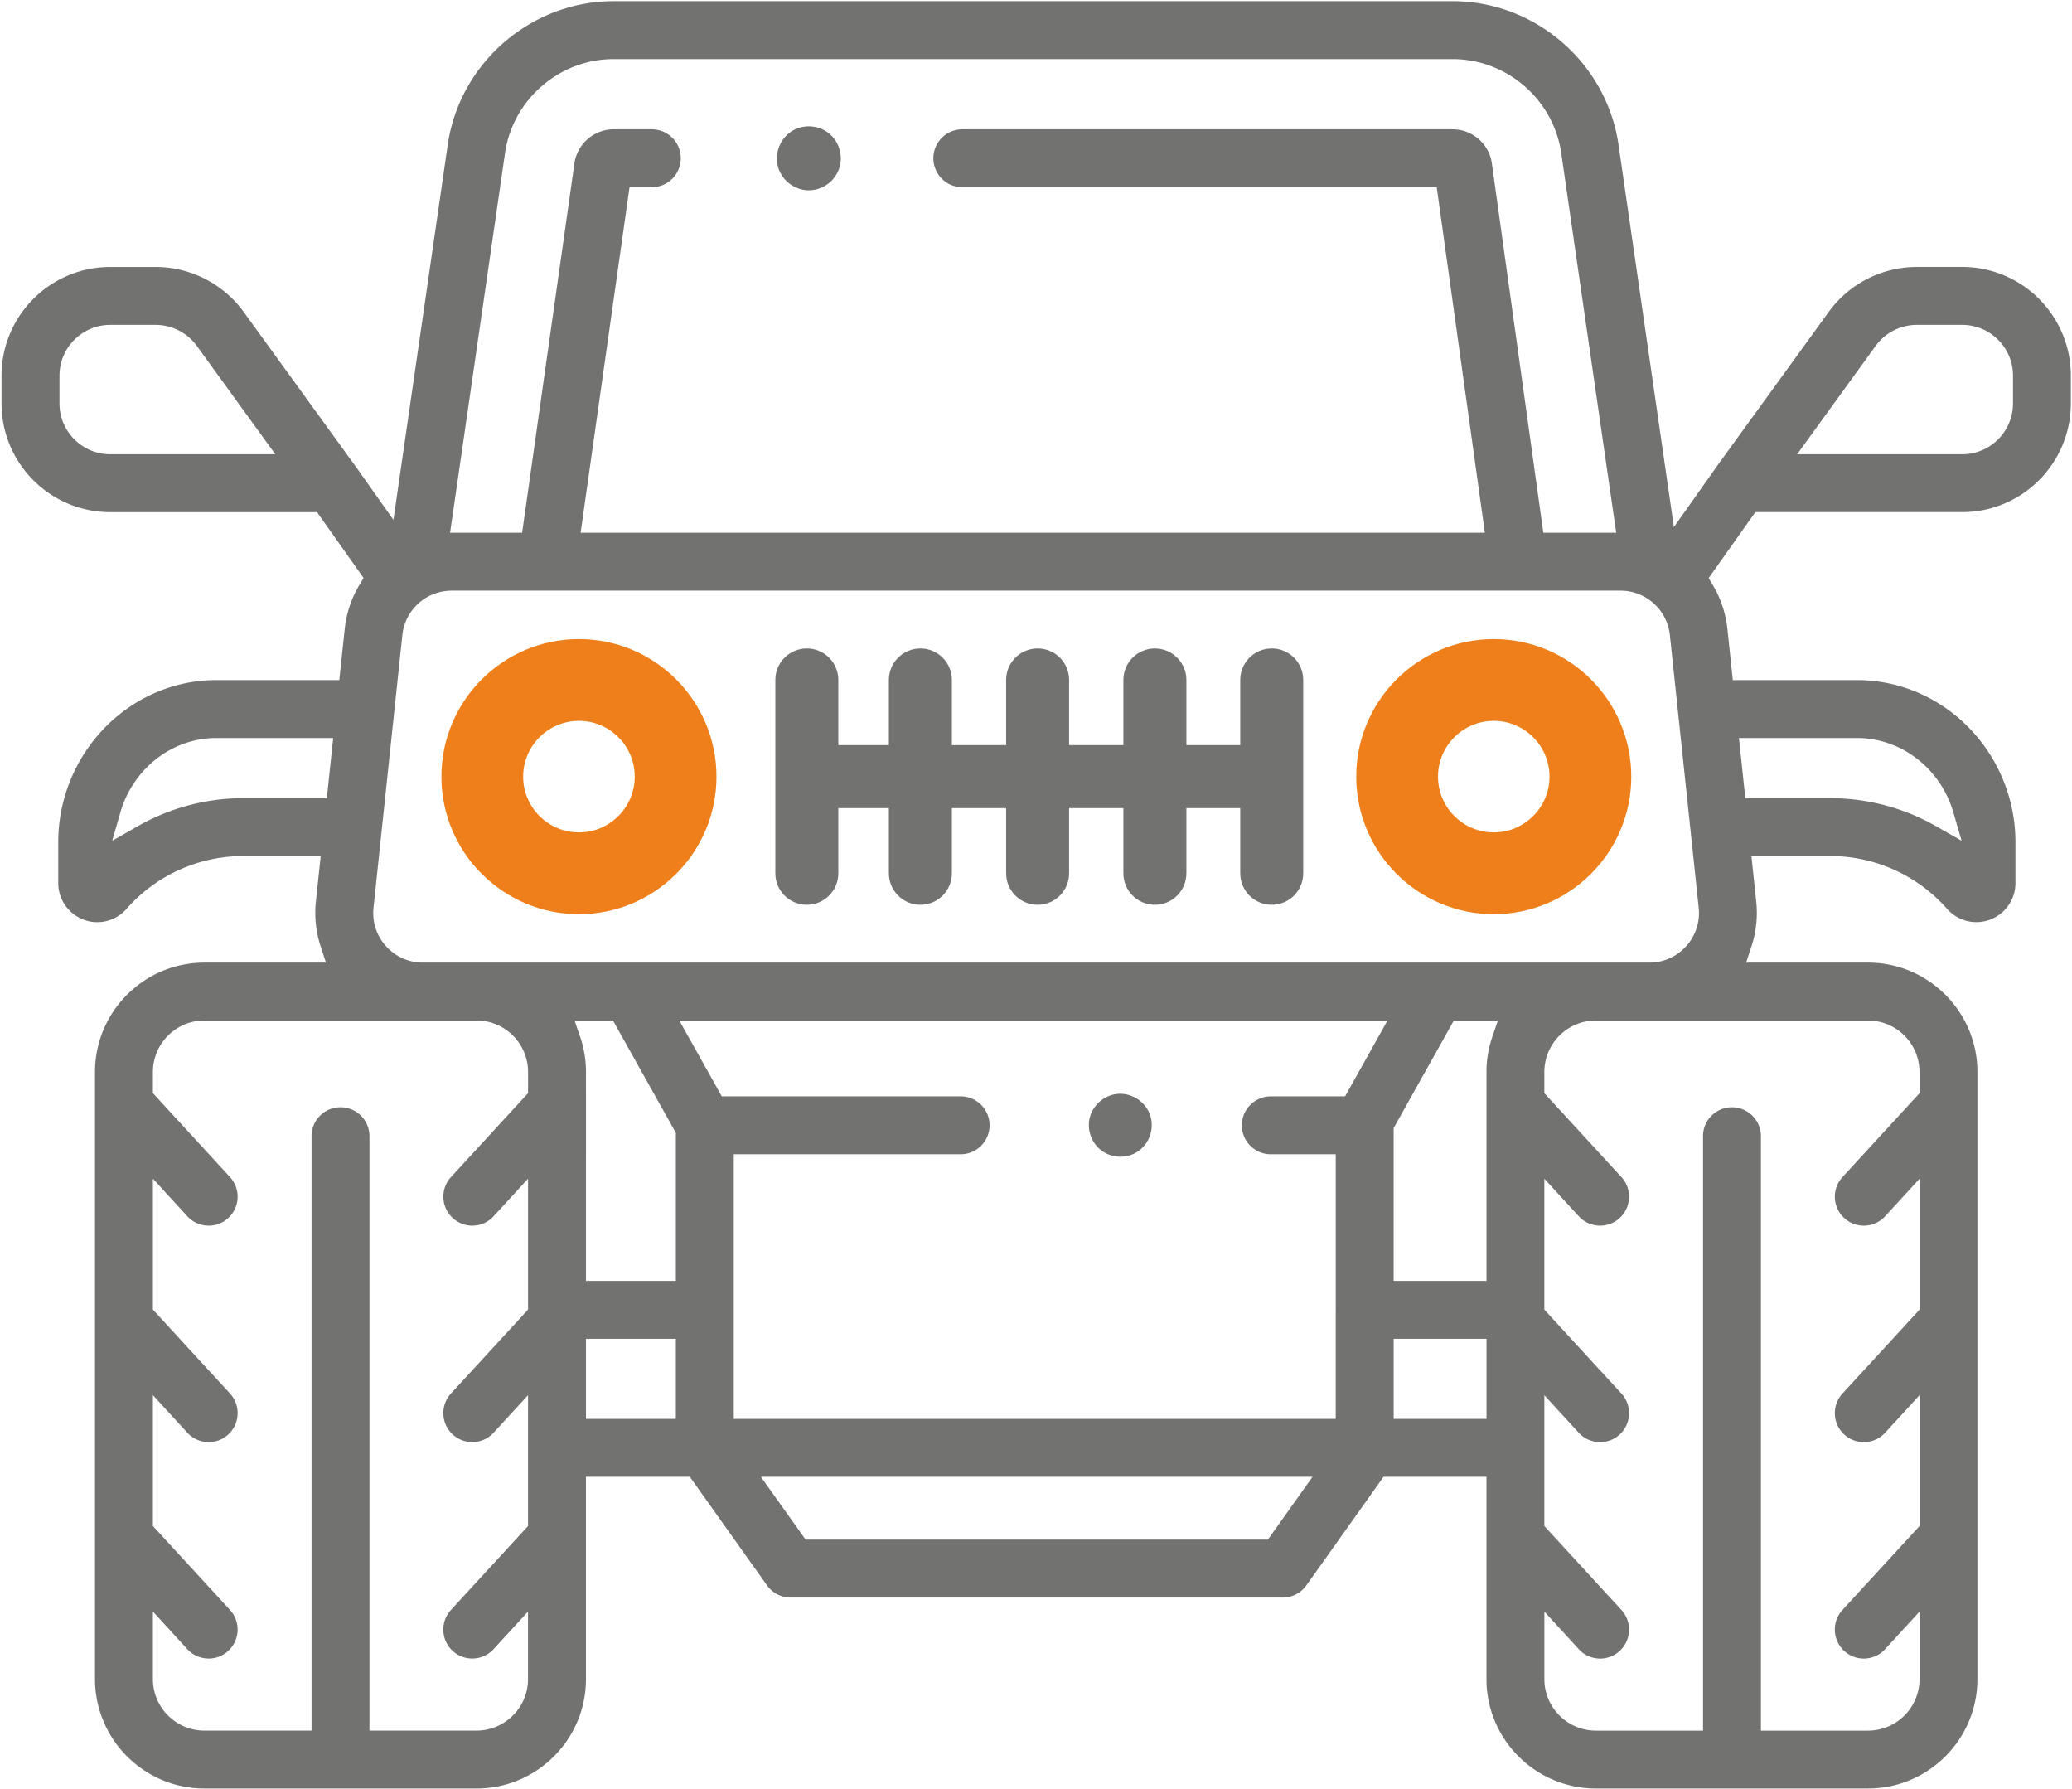 <svg width="1190" height="1027" xmlns="http://www.w3.org/2000/svg"><g fill="none" fill-rule="evenodd"><path d="M332.5 366.94c-43.55 0-78.99 35.43-78.99 78.99 0 43.56 35.44 78.98 78.99 78.98s78.99-35.43 78.99-78.98c0-43.56-35.44-78.99-78.99-78.99zm0 111.01c-17.66 0-32.04-14.37-32.04-32.02 0-17.67 14.37-32.04 32.04-32.04s32.04 14.37 32.04 32.04c0 17.66-14.36 32.02-32.04 32.02zm525.4-111.01c-43.56 0-78.98 35.43-78.98 78.99 0 43.56 35.43 78.98 78.98 78.98 43.55 0 78.98-35.43 78.98-78.98 0-43.56-35.43-78.99-78.98-78.99zm0 111.01c-17.67 0-32.02-14.37-32.02-32.02 0-17.67 14.35-32.04 32.02-32.04 17.66 0 32.02 14.37 32.02 32.04 0 17.66-14.36 32.02-32.02 32.02z" fill="#EF7F1A" fill-rule="nonzero"/><path d="M730.39 372.33c-9.99 0-18.09 8.1-18.09 18.09v37.42h-30.93v-37.42c0-9.99-8.11-18.09-18.09-18.09-9.99 0-18.09 8.1-18.09 18.09v37.42h-31.17v-37.42c0-10-8.09-18.09-18.09-18.09-9.99 0-18.08 8.1-18.08 18.09v37.42h-31.16v-37.42c0-9.99-8.1-18.09-18.09-18.09s-18.09 8.1-18.09 18.09v37.42h-29.04v-37.42c0-9.99-8.1-18.09-18.09-18.09s-18.08 8.1-18.08 18.09v111.01c0 9.99 8.09 18.08 18.08 18.08 9.99 0 18.09-8.09 18.09-18.08v-37.42h29.04v37.42c0 10 8.09 18.08 18.09 18.08 9.99 0 18.09-8.09 18.09-18.08v-37.42h31.16v37.42c0 9.99 8.09 18.08 18.08 18.08 10 0 18.09-8.09 18.09-18.08v-37.42h31.17v37.42c0 9.99 8.09 18.08 18.09 18.08 9.99 0 18.09-8.09 18.09-18.08v-37.42h30.93v37.42c0 10 8.09 18.08 18.09 18.08 9.99 0 18.09-8.09 18.09-18.08V390.42c0-9.99-8.1-18.09-18.09-18.09z" fill="#727271"/><path d="M204.06 267.54l-64.13-88.47c-11.7-16.13-30.6-25.78-50.53-25.78H63.29c-34.4 0-62.4 27.99-62.4 62.4v15.98c0 34.4 28 62.4 62.4 62.4h118.79l26.74 37.8-2.31 3.83a61.894 61.894 0 0 0-8.53 25.43l-3.11 29.37h-70.98c-3.86 0-7.7.26-11.53.79-45.55 6.3-78.9 46.52-78.9 92.19v23.57c0 12.37 10.07 22.45 22.44 22.45 6.41 0 12.54-2.81 16.76-7.63 16.94-19.33 41.48-30.36 67.17-30.36h44.37l-2.79 26.19c-.23 2.16-.33 4.34-.33 6.51 0 6.63 1.08 13.19 3.16 19.49l2.98 9.01h-69.83c-34.65 0-62.83 28.19-62.83 62.83v348.54c0 34.64 28.19 62.83 62.83 62.83H273.7c34.65 0 62.83-28.18 62.83-62.83V847.95h59.66l44.34 62.36c3.12 4.38 8.17 6.98 13.55 6.98h282.64c5.38 0 10.42-2.6 13.54-6.98l44.34-62.36h59.11v116.13c0 34.64 28.19 62.83 62.83 62.83h156.3c34.65 0 62.83-28.18 62.83-62.83V615.53c0-34.64-28.19-62.83-62.83-62.83h-70.01l2.99-9.02a61.7 61.7 0 0 0 2.83-25.97l-2.76-26.19h45.26a89.43 89.43 0 0 1 67.11 30.34c4.25 4.83 10.37 7.62 16.8 7.62 12.36 0 22.46-10.06 22.46-22.43v-23.57c0-45.7-33.38-85.86-78.94-92.17-3.81-.53-7.66-.81-11.5-.81H995.2l-3.11-29.37a61.95 61.95 0 0 0-8.47-25.35l-2.3-3.83 26.81-37.9h118.8c34.4 0 62.4-27.99 62.4-62.39v-15.99c0-34.4-28-62.39-62.4-62.39h-26.11c-19.93 0-38.83 9.64-50.52 25.78l-64.06 88.38c-.07.11-.1.15-.26.39l-24.63 34.8-31.78-219.45c-6.81-47.01-47.8-82.5-95.29-82.5H352.44c-47.5 0-88.49 35.49-95.3 82.5l-31.18 215.31-21.72-30.72c-.06-.09-.11-.17-.17-.25l-.01.02zM63.3 260.82c-16.07 0-29.14-13.08-29.14-29.15v-15.98c0-16.07 13.06-29.15 29.14-29.15h26.11c9.32 0 18.13 4.5 23.6 12.04l45.11 62.24H63.3zm5.8 205.72c6.36-22.02 24.76-39.1 47.65-42.28 2.37-.33 4.76-.5 7.15-.5h67.46l-3.65 34.52h-47.87c-21.31 0-42.25 5.57-60.75 16.12l-14.66 8.37 4.69-16.22-.02-.01zm997.98-42.78c2.32 0 4.65.18 6.95.5 22.95 3.18 41.45 20.16 47.85 42.25l4.7 16.22-14.67-8.35a122.724 122.724 0 0 0-60.74-16.09h-48.79l-3.65-34.52h68.36l-.01-.01zM290.04 87.95c4.46-30.81 31.26-54.01 62.39-54.01h481.85c31.12 0 57.93 23.2 62.39 54l31.56 217.95h-41.86L856.8 93.7c-1.55-11.11-11.33-19.46-22.51-19.46H552.68c-9.19 0-16.62 7.44-16.62 16.63 0 9.18 7.44 16.62 16.62 16.62h272.46l27.65 198.4H333.46l28.1-198.4h12.8c9.18 0 16.63-7.44 16.63-16.62 0-9.19-7.44-16.63-16.63-16.63h-21.93c-11.22 0-20.94 8.41-22.52 19.53l-30.04 212.12h-41.38l31.55-217.94zm-16.33 905.72h-61.52V652.38c0-9.19-7.44-16.62-16.63-16.62-9.19 0-16.63 7.43-16.63 16.62v341.29H117.4c-16.31 0-29.58-13.27-29.58-29.58v-38.76l19.79 21.59c3.17 3.46 7.57 5.37 12.25 5.37 4.19 0 8.16-1.55 11.23-4.39 6.75-6.2 7.21-16.74 1.01-23.49l-44.28-48.2v-75.14l19.79 21.57a16.54 16.54 0 0 0 12.25 5.37c4.18 0 8.16-1.54 11.24-4.37 6.75-6.2 7.21-16.74 1-23.5l-44.28-48.2v-75.15l19.79 21.59c3.16 3.45 7.58 5.37 12.25 5.37 4.19 0 8.16-1.56 11.24-4.39 6.75-6.2 7.2-16.74 1-23.49l-44.28-48.2v-12.13c0-16.32 13.26-29.59 29.58-29.59h156.31c16.31 0 29.57 13.28 29.57 29.59v12.13L259 675.87c-6.2 6.75-5.74 17.29 1 23.49 3.08 2.83 7.06 4.39 11.24 4.39 4.67 0 9.09-1.92 12.24-5.37l19.79-21.59v75.15l-44.28 48.2c-6.2 6.75-5.74 17.29 1 23.49 3.08 2.83 7.06 4.38 11.24 4.38 4.68 0 9.08-1.93 12.25-5.38l19.78-21.54v75.12l-44.28 48.2c-6.2 6.76-5.74 17.29 1 23.49 3.08 2.83 7.06 4.38 11.24 4.38 4.67 0 9.08-1.92 12.24-5.37l19.79-21.56v38.73c0 16.31-13.26 29.58-29.57 29.58l.03.01zm580.01-378.13v119.93H800.4v-87.74l34.59-61.77h25.31l-3.14 9.09a62.695 62.695 0 0 0-3.45 20.49h.01zM767.14 752.1v62.6H421.42V662.76h130.3c9.17 0 16.62-7.45 16.62-16.63 0-9.19-7.43-16.63-16.62-16.63H414.53l-24.38-43.53h406.72l-24.36 43.53h-42.66c-9.19 0-16.62 7.44-16.62 16.63 0 9.18 7.44 16.63 16.62 16.63h37.3v89.15c0 .21-.01.42-.01.19zm-415.1-166.14l36.13 64.52v85h-51.62V615.55c0-6.98-1.17-13.9-3.45-20.49l-3.14-9.09h22.08v-.01zm36.12 228.74h-51.61v-45.98h51.61v45.98zm340 69.34H462.69L437 847.95h316.82l-25.67 36.09h.01zm72.25-69.34v-45.98h53.32v45.98h-53.32zm302.04-199.16v12.13l-44.28 48.2c-6.2 6.76-5.74 17.29 1.01 23.49 3.08 2.83 7.05 4.39 11.24 4.39 4.67 0 9.08-1.93 12.24-5.37l19.79-21.57v75.15l-44.28 48.2c-6.2 6.75-5.74 17.3 1 23.49 3.08 2.83 7.06 4.38 11.24 4.38 4.67 0 9.08-1.92 12.24-5.37l19.79-21.57v75.13l-44.28 48.2c-6.2 6.76-5.74 17.29 1.01 23.5 3.08 2.83 7.05 4.39 11.24 4.39 4.67 0 9.08-1.92 12.24-5.37l19.79-21.59v38.75c0 16.31-13.27 29.58-29.58 29.58h-61.52v-341.3c0-9.18-7.45-16.62-16.63-16.62-9.19 0-16.62 7.44-16.62 16.62v341.3h-61.54c-16.31 0-29.58-13.26-29.58-29.58v-38.75l19.79 21.59c3.16 3.45 7.57 5.37 12.25 5.37 4.19 0 8.15-1.56 11.23-4.39 6.75-6.21 7.2-16.74 1-23.5l-44.28-48.2v-75.11l19.78 21.55c3.17 3.45 7.58 5.37 12.26 5.37 4.19 0 8.15-1.55 11.23-4.38 6.75-6.2 7.2-16.74 1-23.49l-44.28-48.2v-75.15l19.79 21.57c3.17 3.45 7.58 5.37 12.26 5.37 4.19 0 8.15-1.56 11.23-4.39 6.75-6.2 7.2-16.74 1-23.49l-44.28-48.2v-12.13c0-16.31 13.27-29.58 29.58-29.58h156.31c16.31 0 29.57 13.27 29.57 29.58h.04zM948.88 345.69c.08.07.16.13.24.2a28.498 28.498 0 0 1 9.93 18.75l16.56 156.55c.1 1 .16 2.01.16 3.02 0 15.7-12.78 28.5-28.49 28.5H242.85c-15.71 0-28.49-12.77-28.49-28.49 0-1 .05-2.01.15-3.01l16.57-156.57c1.54-14.52 13.72-25.5 28.33-25.5h671.3c6.66 0 13.06 2.32 18.18 6.57l-.01-.01v-.01zm207.23-114.02c0 16.07-13.07 29.15-29.15 29.15h-94.81l45.11-62.24a29.197 29.197 0 0 1 23.6-12.04h26.11c16.07 0 29.15 13.07 29.15 29.15v15.98h-.01z" fill="#727271"/><path d="M447.54 97.89c2.91 7.02 10.27 11.76 17.89 11.36 7.66-.4 14.47-5.69 16.7-13.04 2.12-6.98-.27-14.92-5.91-19.55-6.15-5.04-15.26-5.53-21.88-1.1-7.16 4.8-10.12 14.35-6.8 22.33zm212.61 541.33c-2.9-6.95-10.14-11.58-17.68-11.18-7.52.41-14.15 5.64-16.36 12.83-2.19 7.16.51 15.33 6.53 19.79 5.89 4.35 14.12 4.7 20.35.83 7.36-4.57 10.49-14.27 7.16-22.28v.01z" fill="#727271"/></g></svg>